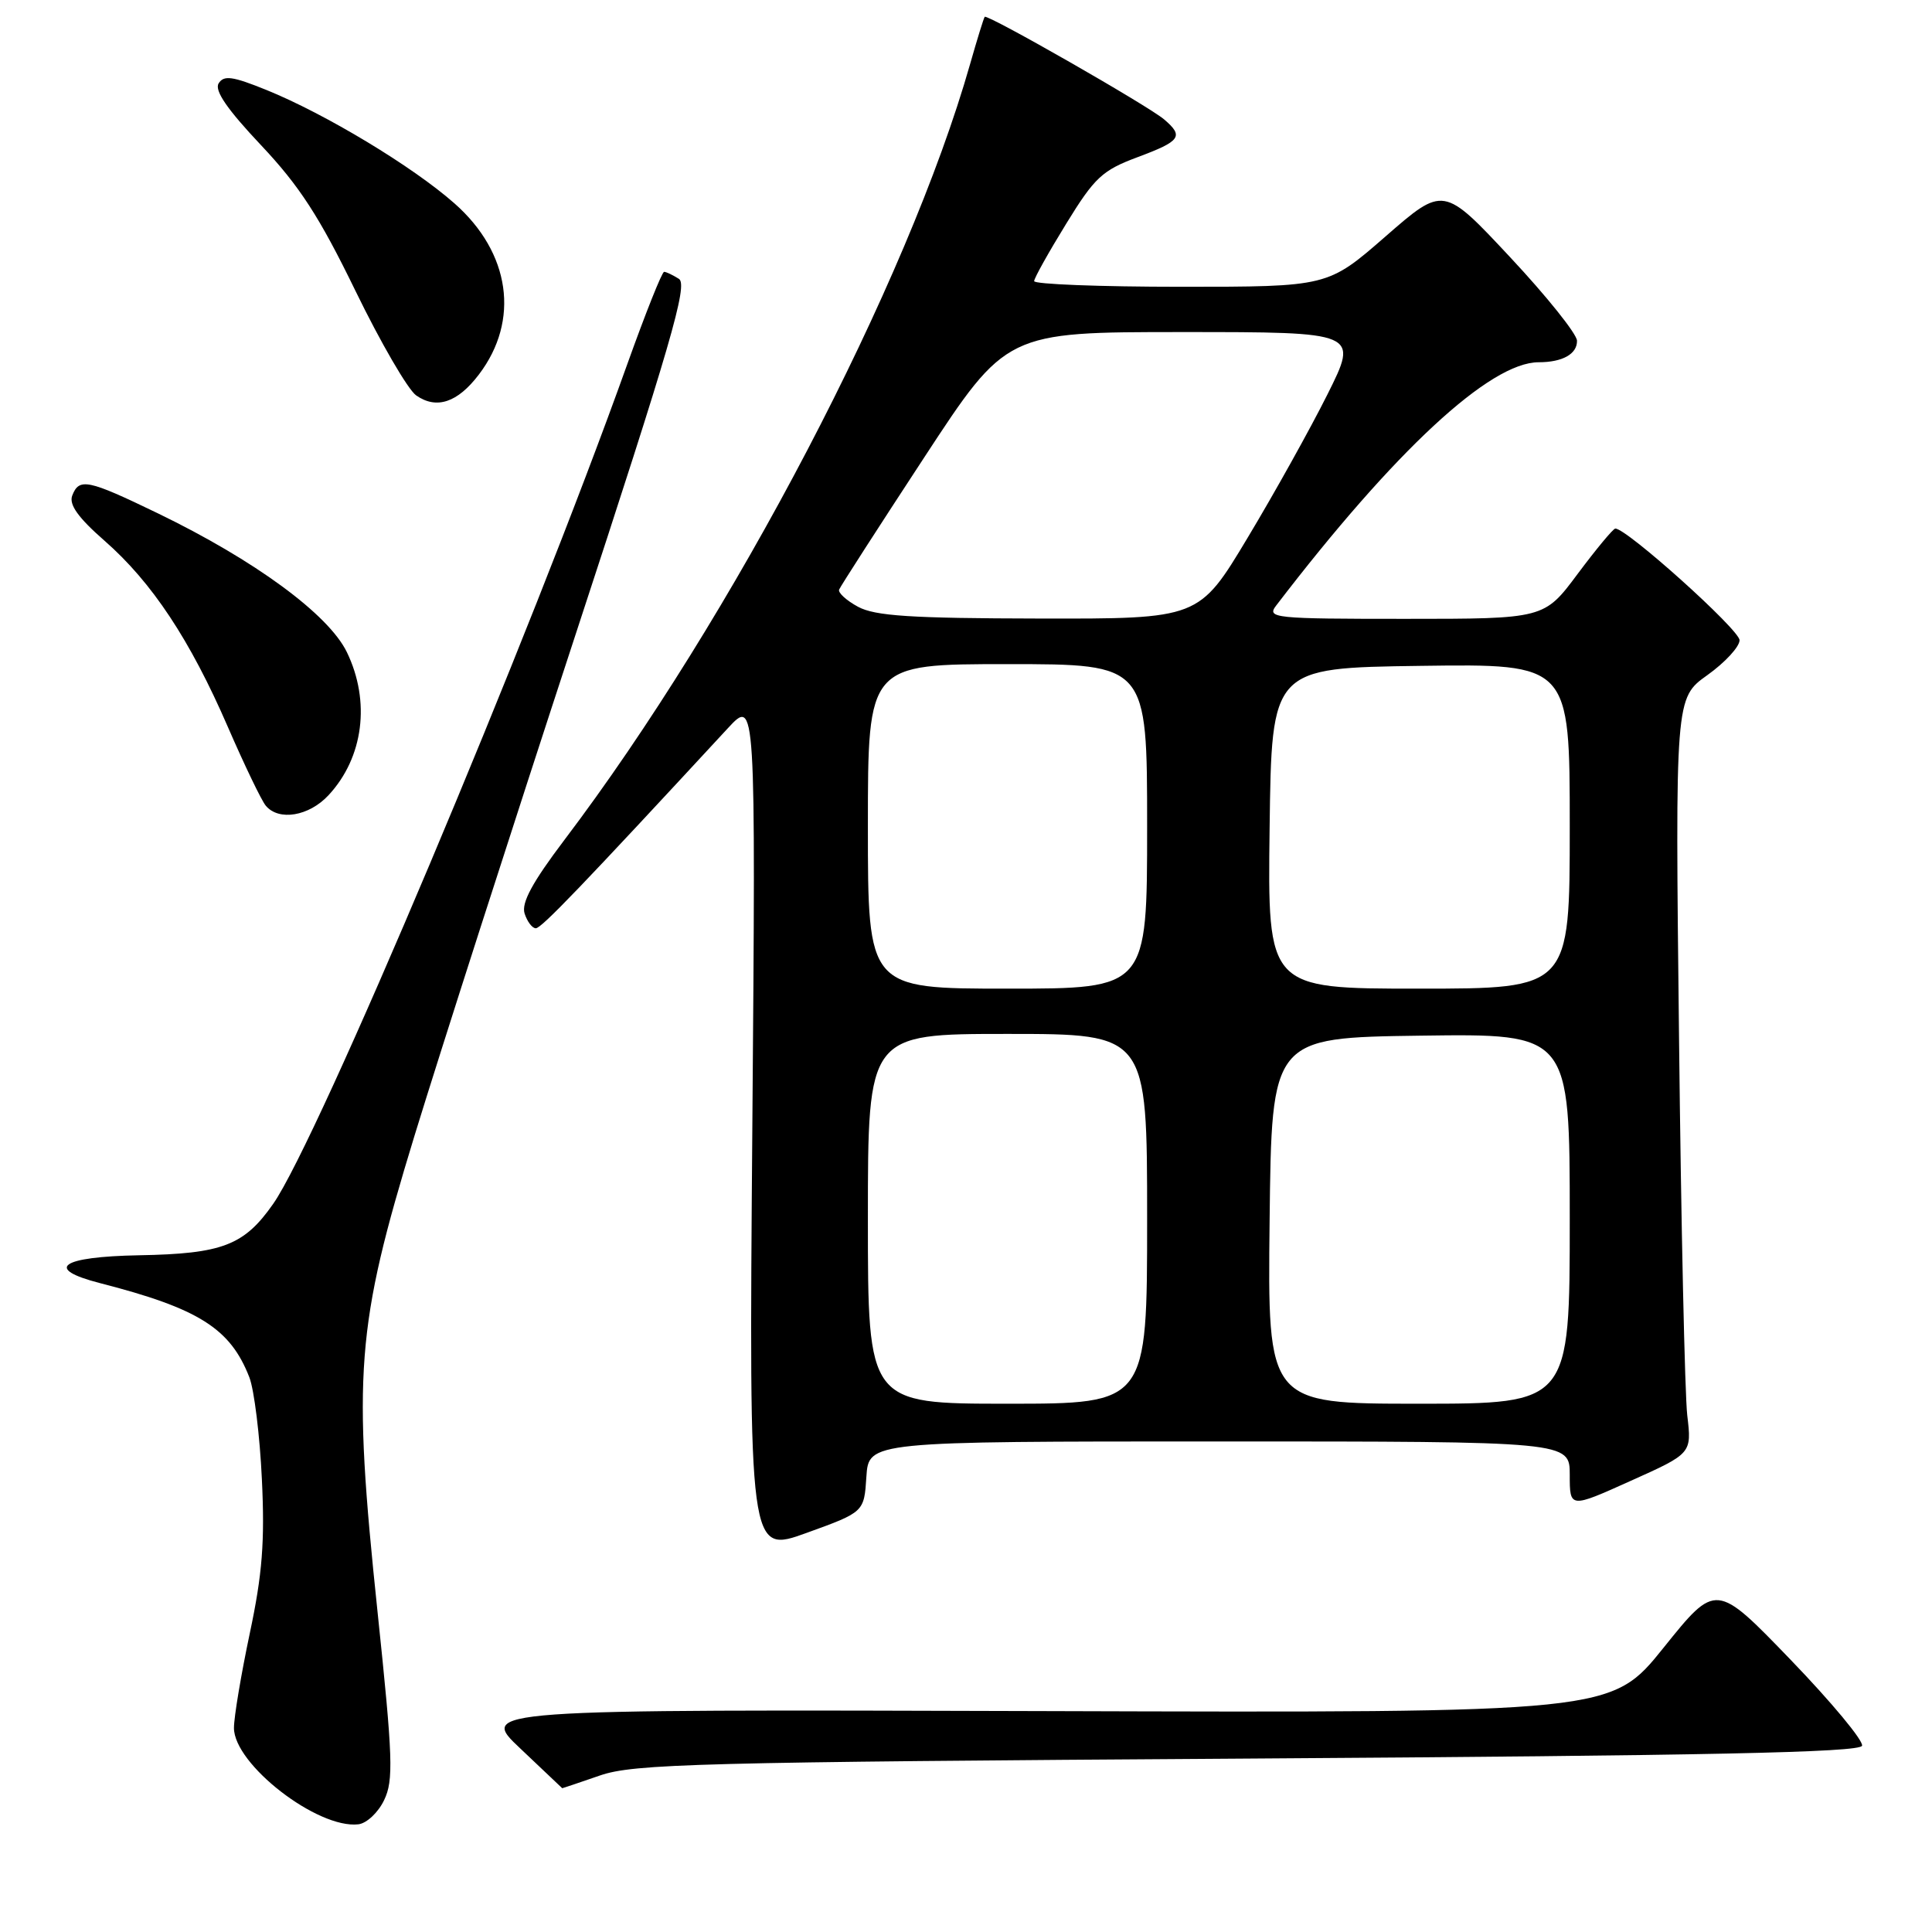 <?xml version="1.0" encoding="UTF-8" standalone="no"?>
<!DOCTYPE svg PUBLIC "-//W3C//DTD SVG 1.1//EN" "http://www.w3.org/Graphics/SVG/1.1/DTD/svg11.dtd" >
<svg xmlns="http://www.w3.org/2000/svg" xmlns:xlink="http://www.w3.org/1999/xlink" version="1.1" viewBox="0 0 256 256">
 <g >
 <path fill="currentColor"
d=" M 50.90 238.52 C 52.16 235.90 52.06 232.96 50.04 213.71 C 46.70 181.91 47.17 175.86 54.92 150.50 C 58.29 139.50 67.88 109.66 76.23 84.19 C 88.93 45.48 91.18 37.73 89.96 36.95 C 89.16 36.45 88.28 36.02 88.00 36.02 C 87.72 36.01 85.53 41.52 83.12 48.25 C 70.07 84.77 42.12 151.05 36.21 159.50 C 32.35 165.03 29.46 166.13 18.44 166.33 C 8.02 166.52 5.79 168.10 13.25 170.02 C 26.34 173.38 30.52 176.02 33.04 182.50 C 33.68 184.15 34.43 190.22 34.70 196.00 C 35.10 204.29 34.76 208.59 33.10 216.41 C 31.95 221.86 31.00 227.51 31.00 228.96 C 31.00 233.78 42.08 242.36 47.49 241.73 C 48.59 241.60 50.12 240.16 50.90 238.52 Z  M 79.50 235.26 C 84.01 233.71 92.38 233.49 165.42 233.02 C 226.32 232.63 246.43 232.21 246.73 231.32 C 246.94 230.67 242.68 225.54 237.25 219.91 C 227.38 209.68 227.38 209.68 220.44 218.32 C 213.50 226.96 213.50 226.96 138.47 226.73 C 63.44 226.50 63.44 226.50 68.97 231.71 C 72.01 234.58 74.50 236.94 74.50 236.95 C 74.50 236.97 76.75 236.21 79.50 235.26 Z  M 114.80 195.68 C 115.11 191.00 115.11 191.00 161.55 191.00 C 208.00 191.00 208.00 191.00 208.00 195.43 C 208.00 199.86 208.00 199.86 216.08 196.22 C 224.17 192.59 224.17 192.59 223.57 187.54 C 223.25 184.77 222.75 162.25 222.48 137.50 C 221.97 92.50 221.97 92.50 226.23 89.46 C 228.58 87.78 230.50 85.70 230.50 84.83 C 230.50 83.45 215.45 69.93 214.03 70.04 C 213.74 70.06 211.50 72.76 209.05 76.04 C 204.61 82.00 204.61 82.00 186.18 82.00 C 168.79 82.00 167.83 81.90 169.09 80.25 C 184.81 59.71 197.45 48.00 203.88 48.00 C 207.05 48.00 209.00 46.90 208.96 45.14 C 208.93 44.24 204.94 39.25 200.09 34.07 C 191.27 24.63 191.27 24.63 183.60 31.32 C 175.94 38.00 175.94 38.00 156.47 38.00 C 145.76 38.00 137.01 37.66 137.03 37.25 C 137.04 36.84 138.96 33.41 141.28 29.64 C 145.05 23.50 146.06 22.57 150.75 20.82 C 156.46 18.69 156.89 18.07 154.25 15.82 C 152.16 14.03 130.82 1.83 130.48 2.23 C 130.35 2.38 129.48 5.20 128.54 8.50 C 120.29 37.48 97.11 81.81 74.79 111.29 C 70.53 116.92 69.07 119.63 69.51 121.04 C 69.86 122.12 70.52 123.00 71.00 123.00 C 71.74 123.00 77.05 117.47 96.44 96.50 C 100.14 92.50 100.14 92.50 99.69 149.19 C 99.24 205.88 99.24 205.88 106.87 203.12 C 114.50 200.36 114.50 200.36 114.80 195.68 Z  M 43.54 105.36 C 48.17 100.37 49.12 92.94 45.96 86.41 C 43.53 81.41 33.77 74.24 20.92 68.02 C 11.61 63.52 10.49 63.29 9.57 65.67 C 9.12 66.86 10.35 68.59 13.86 71.66 C 20.13 77.15 25.19 84.78 30.20 96.34 C 32.39 101.38 34.64 106.06 35.21 106.75 C 36.93 108.83 40.95 108.16 43.54 105.36 Z  M 63.46 49.62 C 68.91 42.45 67.63 33.49 60.23 26.96 C 54.71 22.08 43.14 15.10 35.30 11.92 C 30.81 10.10 29.66 9.94 28.97 11.05 C 28.39 11.99 30.09 14.47 34.59 19.24 C 39.68 24.64 42.32 28.71 47.10 38.54 C 50.43 45.39 54.05 51.62 55.14 52.39 C 57.84 54.28 60.63 53.35 63.46 49.62 Z  M 115.00 161.50 C 115.00 137.00 115.00 137.00 133.50 137.00 C 152.00 137.00 152.00 137.00 152.00 161.50 C 152.00 186.00 152.00 186.00 133.50 186.00 C 115.00 186.00 115.00 186.00 115.00 161.50 Z  M 168.23 161.75 C 168.50 137.50 168.50 137.50 188.25 137.23 C 208.00 136.96 208.00 136.96 208.00 161.48 C 208.00 186.00 208.00 186.00 187.98 186.00 C 167.96 186.00 167.96 186.00 168.23 161.75 Z  M 115.00 109.50 C 115.00 88.00 115.00 88.00 133.50 88.00 C 152.00 88.00 152.00 88.00 152.00 109.50 C 152.00 131.00 152.00 131.00 133.50 131.00 C 115.00 131.00 115.00 131.00 115.00 109.50 Z  M 168.23 109.75 C 168.50 88.50 168.50 88.50 188.25 88.23 C 208.00 87.96 208.00 87.96 208.00 109.48 C 208.00 131.00 208.00 131.00 187.98 131.00 C 167.96 131.00 167.96 131.00 168.23 109.75 Z  M 113.69 80.40 C 112.14 79.56 111.02 78.53 111.19 78.12 C 111.36 77.70 116.41 69.85 122.42 60.68 C 133.34 44.00 133.34 44.00 156.68 44.00 C 180.02 44.00 180.02 44.00 175.90 52.25 C 173.63 56.79 168.87 65.34 165.32 71.25 C 158.87 82.00 158.87 82.00 137.69 81.96 C 120.66 81.93 115.95 81.62 113.69 80.40 Z "/>
</g>
</svg>